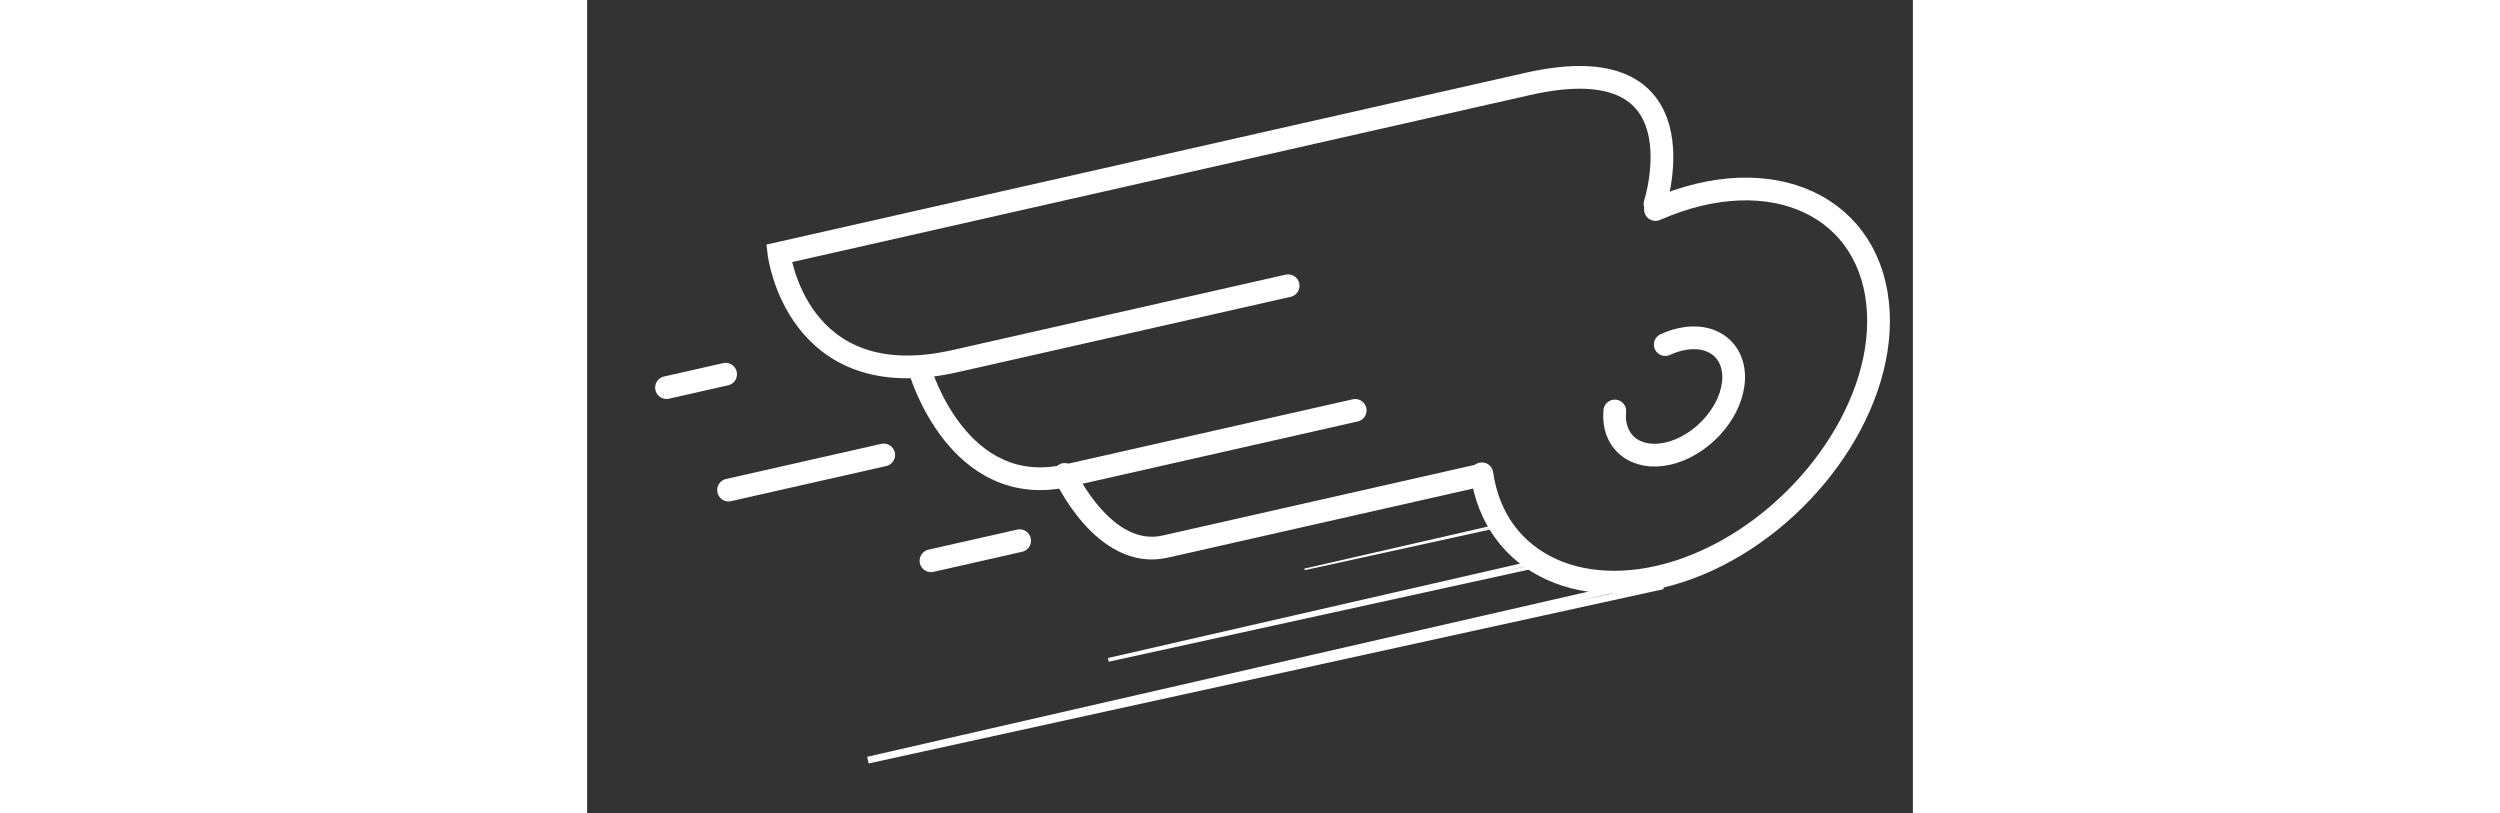 <!-- Generator: Adobe Illustrator 19.0.0, SVG Export Plug-In . SVG Version: 6.00 Build 0)  -->
<svg version="1.1" id="Layer_1" xmlns="http://www.w3.org/2000/svg" xmlns:xlink="http://www.w3.org/1999/xlink" x="0px" y="0px" width="330px" height="107.333px" viewBox="0 0 175 107.333" style="enable-background:new 0 0 175 107.333;" xml:space="preserve">
    <rect x="0" y="0" width="175" height="107.333" fill="#333333" stroke="none"/>
    <style type="text/css">
    .st0 {
        fill: none;
        stroke: #fff;
        stroke-width: 3;
        stroke-linecap: round;
        stroke-miterlimit: 10;
    }
    
    .st1 {
        fill: none;
        stroke: #fff;
        stroke-width: 0.9;
        stroke-miterlimit: 10;
    }
    
    .st2 {
        fill: none;
        stroke: #fff;
        stroke-width: 0.497;
        stroke-miterlimit: 10;
    }
    
    .st3 {
        fill: none;
        stroke: #fff;
        stroke-width: 0.212;
        stroke-miterlimit: 10;
    }
    .moving {
    	position: relative;
        animation: wing 1s linear infinite;
        -webkit-animation: wing 1s linear infinite;
    }
    
    @-webkit-keyframes wing {
        0% {
            opacity: 0;
            transform: translate(0px);
        }
        25% {
            opacity: 0.5;
            transform: translate(-10px);
        }
        50% {
            opacity: 0.75;
            transform: translate(-20px);
        }
        75% {
            opacity: 1;
            transform: translate(-30px);
        }
        100% {
            opacity: 0.5;
            transform: translate(-43px);
        }
    }

    @keyframes wing {
        0% {
            opacity: 0;
            transform: translate(0px);
        }
        25% {
            opacity: 0.5;
            transform: translate(-10px);
        }
        50% {
            opacity: 0.75;
            transform: translate(-20px);
        }
        75% {
            opacity: 1;
            transform: translate(-30px);
        }
        100% {
            opacity: 0.5;
            transform: translate(-43px);
        }
    }
    #XMLID_3_ {
    	animation-delay: 0.1s; 
    	-webkit-animation-delay: 0.1s;
    }
    #XMLID_4_ {
    	animation-delay: 0.4s; 
    	-webkit-animation-delay: 0.4s;
    }
    #XMLID_5_ {
    	animation-delay: 0.2s; 
    	-webkit-animation-delay: 0.2s;
    }
    </style>
    <path id="XMLID_1_" class="st0" d="M140.965,26.901c0,0,6.807-21.165-16.777-15.827S25.321,33.45,25.321,33.45
	s2.276,18.965,23.24,14.221s43.974-9.953,43.974-9.953" />
    <line id="XMLID_3_" class="st0 moving" x1="10.48" y1="51.163" x2="18.282" y2="49.397" />
    <line id="XMLID_4_" class="st0 moving" x1="18.668" y1="64.689" x2="39.15" y2="60.054" />
    <line id="XMLID_5_" class="st0 moving" x1="45.387" y1="74.021" x2="57.091" y2="71.372" />
    <path id="XMLID_2_" class="st0" d="M44.01,49.078c0,0,4.983,16.95,19.348,13.699c14.365-3.251,38.027-8.607,38.027-8.607" />
    <path id="XMLID_7_" class="st0" d="M63.034,62.627c0,0,5.169,11.356,13.265,9.524s41.391-9.368,41.391-9.368" />
    <path id="XMLID_9_" class="st0" d="M142.314,45.484c0.647-0.3,1.316-0.533,1.996-0.687c4.4-0.996,7.516,1.689,6.971,5.915
	c-0.534,4.138-4.391,8.206-8.626,9.165c-4.235,0.959-7.374-1.527-7.003-5.627" />
    <path id="XMLID_10_" class="st0" d="M141.026,27.655c15.461-6.786,28.753-0.305,29.417,13.636
	c0.62,13.002-10.137,27.559-23.812,33.213c-13.485,5.576-26.049,0.921-28.364-11.018c-0.061-0.313-0.114-0.629-0.16-0.946" />
    <polygon id="XMLID_8_" class="st1" points="141.365,76.443 141.574,77.421 37.066,100.336 " />
    <polygon id="XMLID_12_" class="st2" points="126.434,73.9 126.549,74.44 68.801,87.102 " />
    <polygon id="XMLID_13_" class="st3" points="119.292,69.527 119.341,69.757 94.706,75.159 " />
</svg>
